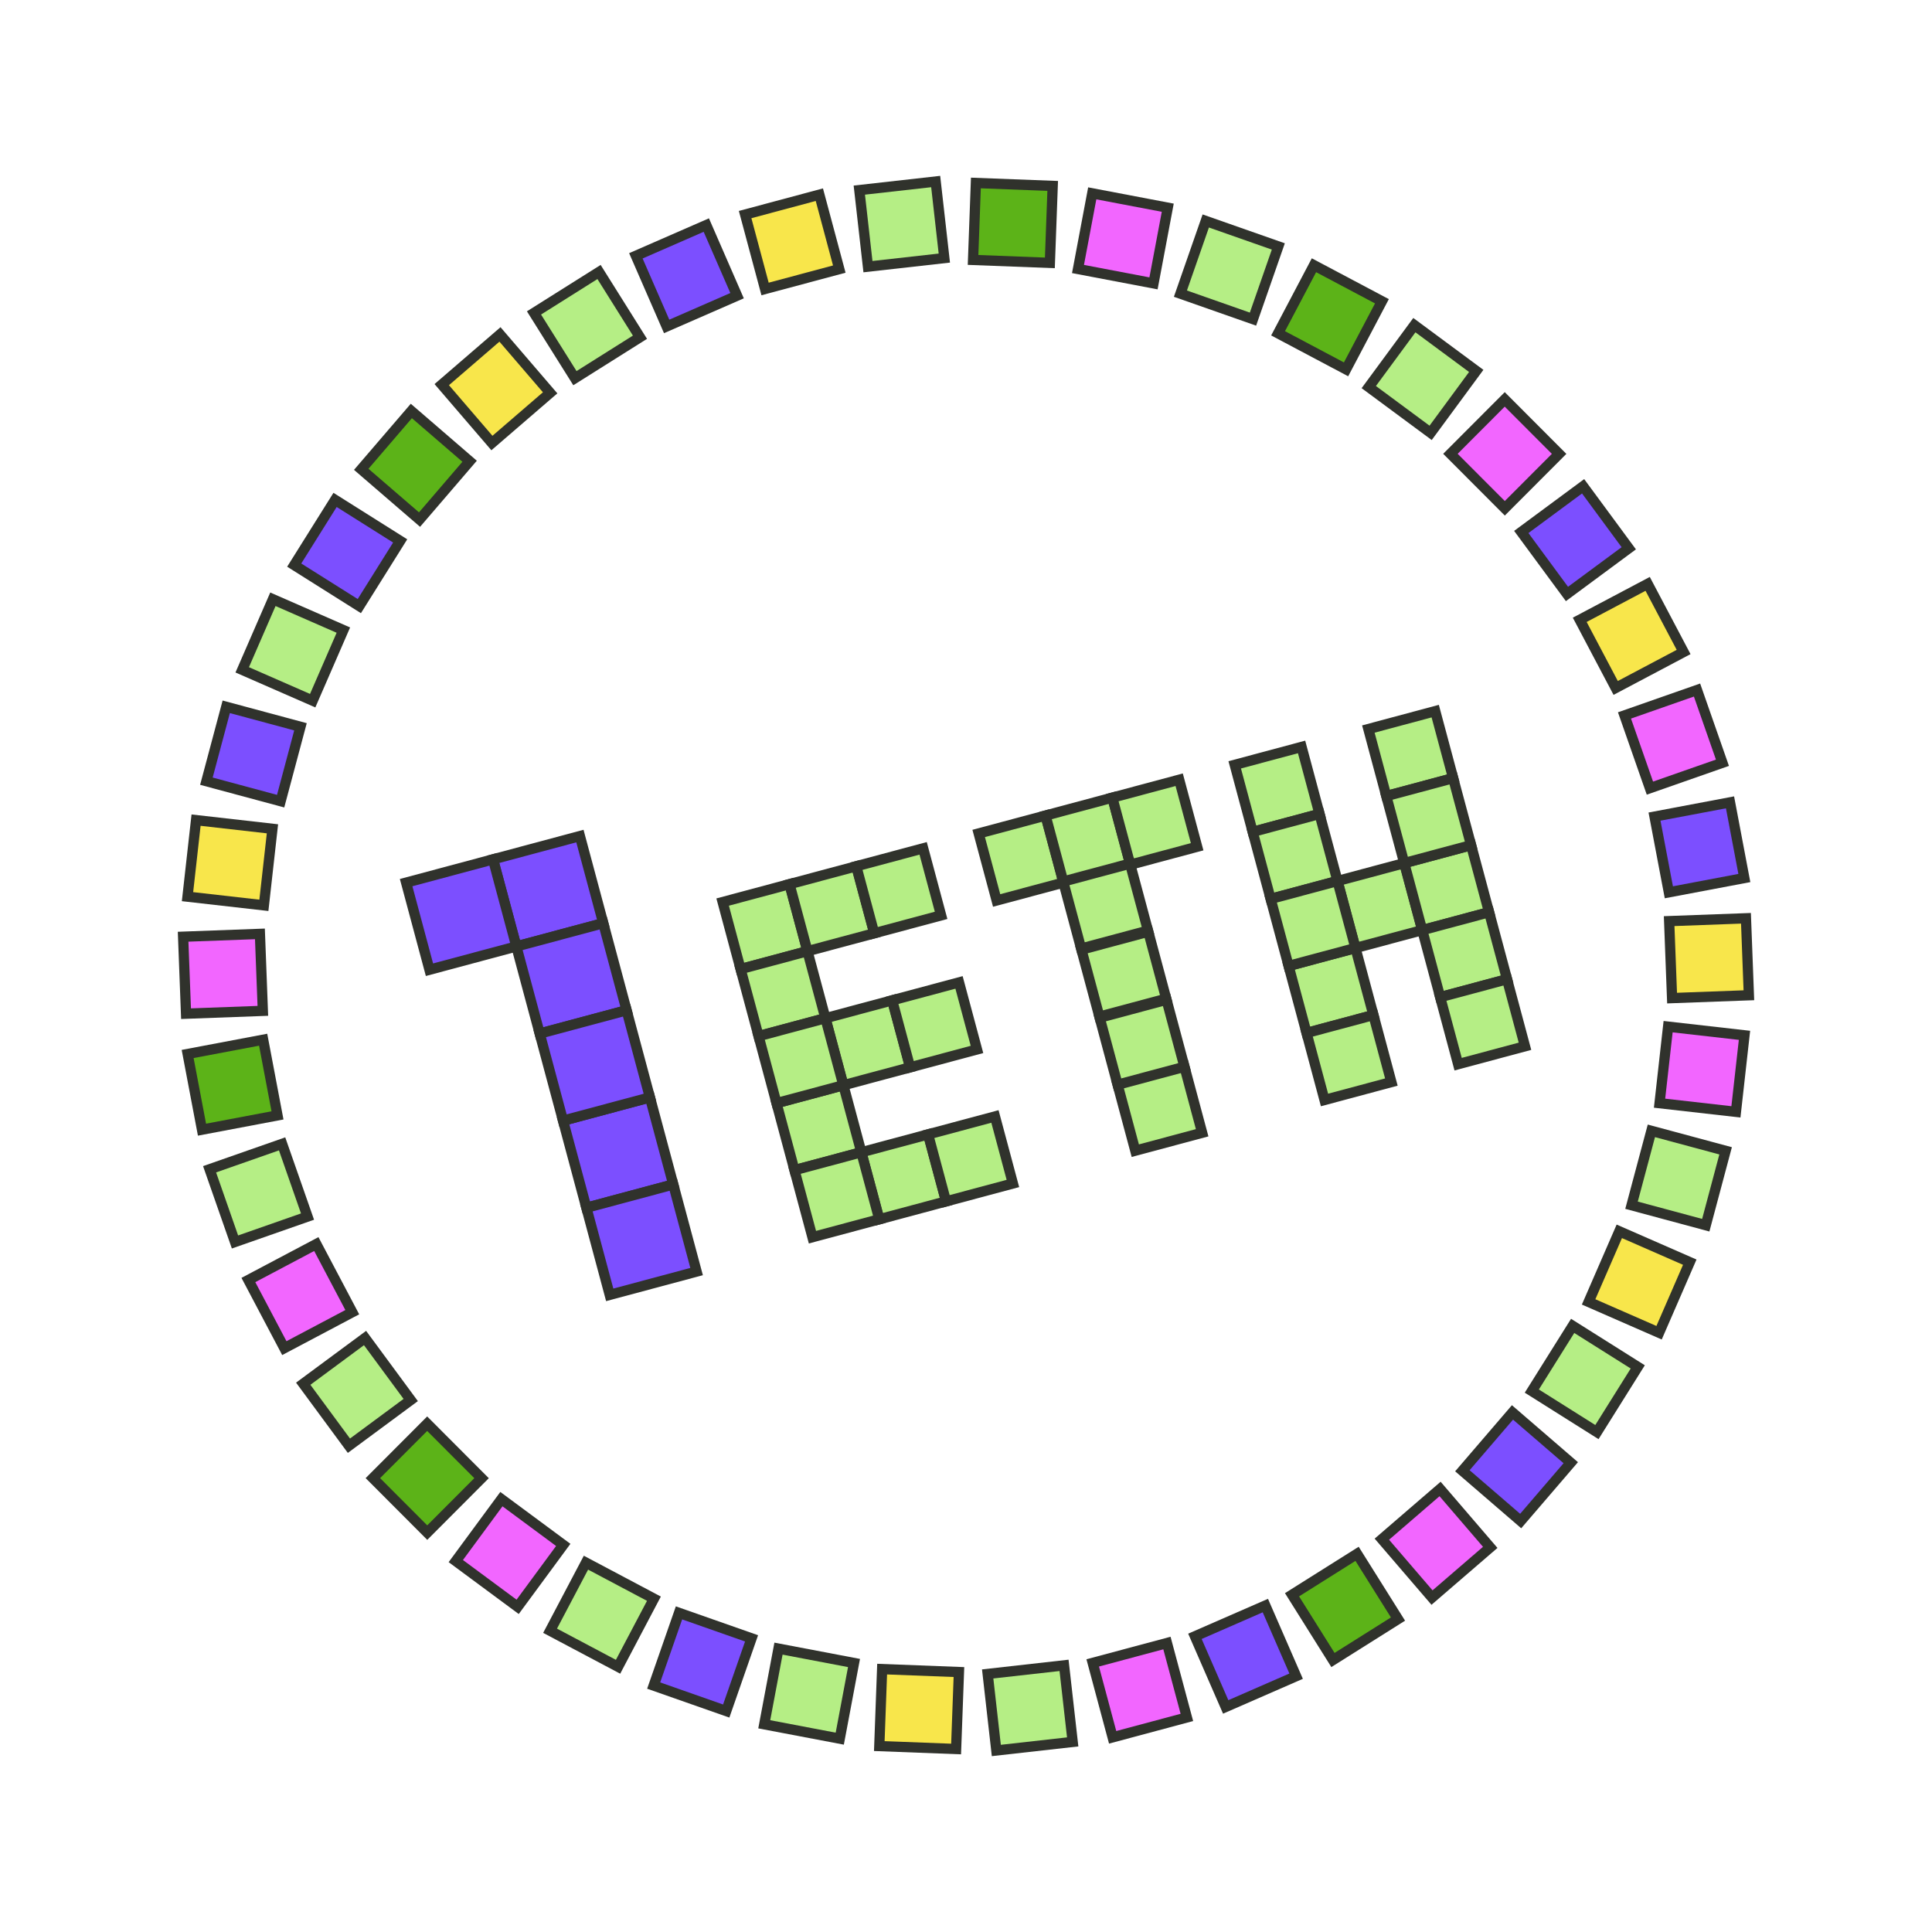 <svg width="290" height="290" viewBox="0 0 290 290" fill="none" xmlns="http://www.w3.org/2000/svg">
  <path d="M87.047 125.496L74.005 128.991L77.508 142.064L90.55 138.569L87.047 125.496Z" fill="#7C4FFF"/>
  <path d="M91.496 139.114L76.965 143.007L73.064 128.446L87.59 124.553L91.492 139.115L91.496 139.114ZM78.051 141.121L89.609 138.024L86.504 126.439L74.947 129.536L78.051 141.121Z" fill="#30322C"/>
  <path d="M74.004 128.991L60.962 132.486L64.465 145.559L77.507 142.064L74.004 128.991Z" fill="#7C4FFF"/>
  <path d="M78.449 142.609L63.922 146.502L60.02 131.94L74.547 128.048L78.449 142.609ZM65.008 144.616L76.566 141.519L73.461 129.934L61.904 133.031L65.008 144.616Z" fill="#30322C"/>
  <path d="M90.551 138.569L77.509 142.064L81.012 155.137L94.054 151.643L90.551 138.569Z" fill="#7C4FFF"/>
  <path d="M94.999 152.187L80.468 156.08L76.566 141.519L91.093 137.627L94.995 152.188L94.999 152.187ZM81.554 154.194L93.112 151.098L90.007 139.512L78.45 142.609L81.554 154.194Z" fill="#30322C"/>
  <path d="M97.557 164.72L84.515 168.214L88.018 181.288L101.06 177.793L97.557 164.72Z" fill="#7C4FFF"/>
  <path d="M102.005 178.337L87.475 182.231L83.573 167.669L98.1 163.777L102.002 178.338L102.005 178.337ZM88.561 180.345L100.118 177.248L97.014 165.663L85.457 168.76L88.561 180.345Z" fill="#30322C"/>
  <path d="M101.06 177.794L88.018 181.289L91.521 194.362L104.563 190.867L101.06 177.794Z" fill="#7C4FFF"/>
  <path d="M105.508 191.412L90.978 195.305L87.076 180.744L101.603 176.851L105.505 191.413L105.508 191.412ZM92.064 193.419L103.621 190.322L100.517 178.737L88.96 181.834L92.064 193.419Z" fill="#30322C"/>
  <path d="M94.053 151.643L81.011 155.137L84.514 168.211L97.556 164.716L94.053 151.643Z" fill="#7C4FFF"/>
  <path d="M98.501 165.264L83.971 169.158L80.069 154.596L94.596 150.704L98.498 165.265L98.501 165.264ZM85.057 167.272L96.614 164.175L93.51 152.59L81.953 155.687L85.057 167.272Z" fill="#30322C"/>
  <path d="M118.506 132.714L108.47 135.403L111.165 145.463L121.201 142.774L118.506 132.714Z" fill="#B5EE85"/>
  <path d="M122.146 143.318L110.626 146.405L107.531 134.857L119.052 131.77L122.146 143.318ZM111.708 144.52L120.259 142.229L117.962 133.657L109.411 135.948L111.708 144.52Z" fill="#30322C"/>
  <path d="M128.544 130.024L118.508 132.713L121.203 142.773L131.239 140.084L128.544 130.024Z" fill="#B5EE85"/>
  <path d="M132.181 140.629L120.661 143.716L117.566 132.168L129.087 129.081L132.181 140.629ZM121.747 141.83L130.298 139.539L128.001 130.967L119.45 133.258L121.747 141.83Z" fill="#30322C"/>
  <path d="M138.565 127.338L128.529 130.027L131.225 140.087L141.261 137.398L138.565 127.338Z" fill="#B5EE85"/>
  <path d="M142.207 137.943L130.686 141.029L127.592 129.481L139.112 126.395L142.207 137.943ZM131.768 139.145L140.319 136.853L138.023 128.282L129.471 130.573L131.768 139.145Z" fill="#30322C"/>
  <path d="M133.928 150.145L123.893 152.834L126.588 162.894L136.624 160.205L133.928 150.145Z" fill="#B5EE85"/>
  <path d="M137.566 160.754L126.045 163.841L122.951 152.293L134.472 149.206L137.566 160.754ZM127.131 161.955L135.683 159.664L133.386 151.092L124.835 153.384L127.131 161.955Z" fill="#30322C"/>
  <path d="M143.953 147.459L133.917 150.148L136.613 160.208L146.648 157.519L143.953 147.459Z" fill="#B5EE85"/>
  <path d="M147.591 158.068L136.071 161.155L132.977 149.607L144.497 146.52L147.591 158.068ZM137.157 159.269L145.708 156.978L143.411 148.406L134.86 150.697L137.157 159.269Z" fill="#30322C"/>
  <path d="M139.32 170.27L129.284 172.959L131.98 183.019L142.016 180.329L139.32 170.27Z" fill="#B5EE85"/>
  <path d="M142.957 180.875L131.437 183.962L128.343 172.414L139.863 169.327L142.957 180.875ZM132.523 182.076L141.074 179.784L138.777 171.213L130.226 173.504L132.523 182.076Z" fill="#30322C"/>
  <path d="M149.344 167.584L139.309 170.273L142.004 180.333L152.04 177.643L149.344 167.584Z" fill="#B5EE85"/>
  <path d="M152.982 178.189L141.461 181.276L138.367 169.728L149.888 166.641L152.982 178.189ZM142.547 179.39L151.099 177.098L148.802 168.527L140.251 170.818L142.547 179.39Z" fill="#30322C"/>
  <path d="M121.201 142.773L111.165 145.463L113.861 155.522L123.896 152.833L121.201 142.773Z" fill="#B5EE85"/>
  <path d="M124.841 153.378L113.321 156.465L110.227 144.917L121.747 141.83L124.841 153.378ZM114.403 154.58L122.954 152.288L120.657 143.717L112.106 146.008L114.403 154.58Z" fill="#30322C"/>
  <path d="M126.593 162.898L116.558 165.587L119.253 175.647L129.289 172.958L126.593 162.898Z" fill="#B5EE85"/>
  <path d="M130.234 173.502L118.713 176.589L115.619 165.041L127.14 161.954L130.234 173.502ZM119.796 174.704L128.347 172.413L126.05 163.841L117.499 166.132L119.796 174.704Z" fill="#30322C"/>
  <path d="M129.289 172.958L119.253 175.647L121.948 185.707L131.984 183.018L129.289 172.958Z" fill="#B5EE85"/>
  <path d="M132.929 183.562L121.409 186.649L118.314 175.101L129.835 172.014L132.929 183.562ZM122.491 184.764L131.042 182.473L128.745 173.901L120.194 176.192L122.491 184.764Z" fill="#30322C"/>
  <path d="M123.896 152.833L113.86 155.523L116.556 165.582L126.592 162.893L123.896 152.833Z" fill="#B5EE85"/>
  <path d="M127.538 163.441L116.017 166.528L112.923 154.98L124.443 151.893L127.538 163.441ZM117.099 164.643L125.65 162.352L123.354 153.78L114.802 156.072L117.099 164.643Z" fill="#30322C"/>
  <path d="M156.938 122.416L146.902 125.105L149.598 135.164L159.634 132.475L156.938 122.416Z" fill="#B5EE85"/>
  <path d="M160.579 133.02L149.058 136.107L145.964 124.559L157.484 121.472L160.579 133.02ZM150.14 134.222L158.692 131.931L156.395 123.359L147.843 125.65L150.14 134.222Z" fill="#30322C"/>
  <path d="M166.977 119.726L156.941 122.415L159.637 132.475L169.673 129.786L166.977 119.726Z" fill="#B5EE85"/>
  <path d="M170.615 130.331L159.094 133.418L156 121.87L167.52 118.783L170.615 130.331ZM160.18 131.532L168.731 129.24L166.435 120.669L157.883 122.96L160.18 131.532Z" fill="#30322C"/>
  <path d="M176.998 117.041L166.962 119.73L169.657 129.789L179.693 127.1L176.998 117.041Z" fill="#B5EE85"/>
  <path d="M180.639 127.645L169.119 130.732L166.024 119.184L177.545 116.097L180.639 127.645ZM170.201 128.847L178.752 126.555L176.455 117.984L167.904 120.275L170.201 128.847Z" fill="#30322C"/>
  <path d="M172.36 139.847L162.324 142.537L165.02 152.596L175.056 149.907L172.36 139.847Z" fill="#B5EE85"/>
  <path d="M175.998 150.456L164.478 153.543L161.384 141.995L172.904 138.908L175.998 150.456ZM165.564 151.657L174.115 149.366L171.818 140.794L163.267 143.086L165.564 151.657Z" fill="#30322C"/>
  <path d="M177.752 159.972L167.716 162.661L170.411 172.721L180.447 170.032L177.752 159.972Z" fill="#B5EE85"/>
  <path d="M181.389 170.577L169.869 173.664L166.774 162.116L178.295 159.029L181.389 170.577ZM170.955 171.778L179.506 169.487L177.209 160.915L168.658 163.206L170.955 171.778Z" fill="#30322C"/>
  <path d="M169.623 129.631L159.587 132.32L162.282 142.38L172.318 139.691L169.623 129.631Z" fill="#B5EE85"/>
  <path d="M173.26 140.237L161.74 143.323L158.646 131.775L170.166 128.689L173.26 140.237ZM162.826 141.438L171.377 139.146L169.08 130.575L160.529 132.866L162.826 141.438Z" fill="#30322C"/>
  <path d="M175.098 150.069L165.062 152.758L167.758 162.817L177.794 160.128L175.098 150.069Z" fill="#B5EE85"/>
  <path d="M178.736 160.673L167.215 163.76L164.121 152.212L175.642 149.125L178.736 160.673ZM168.301 161.874L176.852 159.583L174.556 151.011L166.004 153.303L168.301 161.874Z" fill="#30322C"/>
  <path d="M195.37 112.118L185.334 114.807L188.03 124.867L198.065 122.178L195.37 112.118Z" fill="#B5EE85"/>
  <path d="M199.01 122.722L187.49 125.809L184.396 114.261L195.916 111.174L199.01 122.722ZM188.572 123.924L197.123 121.633L194.826 113.061L186.275 115.352L188.572 123.924Z" fill="#30322C"/>
  <path d="M215.43 106.743L205.395 109.432L208.09 119.491L218.126 116.802L215.43 106.743Z" fill="#B5EE85"/>
  <path d="M219.071 117.347L207.55 120.434L204.456 108.886L215.976 105.799L219.071 117.347ZM208.632 118.549L217.184 116.258L214.887 107.686L206.336 109.977L208.632 118.549Z" fill="#30322C"/>
  <path d="M210.793 129.55L200.757 132.239L203.452 142.299L213.488 139.609L210.793 129.55Z" fill="#B5EE85"/>
  <path d="M214.431 140.158L202.911 143.245L199.816 131.697L211.337 128.61L214.431 140.158ZM203.997 141.359L212.548 139.068L210.251 130.496L201.7 132.788L203.997 141.359Z" fill="#30322C"/>
  <path d="M220.818 126.863L210.782 129.552L213.478 139.612L223.514 136.923L220.818 126.863Z" fill="#B5EE85"/>
  <path d="M224.455 137.472L212.935 140.559L209.841 129.011L221.361 125.924L224.455 137.472ZM214.021 138.673L222.572 136.382L220.275 127.81L211.724 130.102L214.021 138.673Z" fill="#30322C"/>
  <path d="M218.122 116.804L208.086 119.493L210.781 129.553L220.817 126.863L218.122 116.804Z" fill="#B5EE85"/>
  <path d="M221.759 127.409L210.239 130.495L207.145 118.947L218.665 115.861L221.759 127.409ZM211.325 128.609L219.876 126.318L217.579 117.746L209.028 120.038L211.325 128.609Z" fill="#30322C"/>
  <path d="M223.518 136.927L213.482 139.616L216.178 149.676L226.214 146.987L223.518 136.927Z" fill="#B5EE85"/>
  <path d="M227.159 147.531L215.638 150.618L212.544 139.07L224.064 135.983L227.159 147.531ZM216.72 148.733L225.272 146.442L222.975 137.87L214.424 140.161L216.72 148.733Z" fill="#30322C"/>
  <path d="M226.21 146.988L216.174 149.677L218.869 159.737L228.905 157.047L226.21 146.988Z" fill="#B5EE85"/>
  <path d="M229.847 157.593L218.327 160.68L215.232 149.132L226.753 146.045L229.847 157.593ZM219.413 158.794L227.964 156.502L225.667 147.931L217.116 150.222L219.413 158.794Z" fill="#30322C"/>
  <path d="M198.066 122.178L188.03 124.867L190.726 134.927L200.762 132.237L198.066 122.178Z" fill="#B5EE85"/>
  <path d="M201.706 132.782L190.186 135.869L187.092 124.321L198.612 121.234L201.706 132.782ZM191.268 133.984L199.819 131.692L197.523 123.121L188.971 125.412L191.268 133.984Z" fill="#30322C"/>
  <path d="M203.458 142.302L193.422 144.991L196.117 155.051L206.153 152.362L203.458 142.302Z" fill="#B5EE85"/>
  <path d="M207.098 152.906L195.578 155.993L192.483 144.445L204.004 141.358L207.098 152.906ZM196.66 154.108L205.211 151.817L202.914 143.245L194.363 145.536L196.66 154.108Z" fill="#30322C"/>
  <path d="M206.152 152.362L196.116 155.051L198.812 165.111L208.848 162.422L206.152 152.362Z" fill="#B5EE85"/>
  <path d="M209.793 162.966L198.273 166.053L195.179 154.505L206.699 151.418L209.793 162.966ZM199.355 164.168L207.906 161.877L205.61 153.305L197.058 155.596L199.355 164.168Z" fill="#30322C"/>
  <path d="M200.761 132.238L190.726 134.927L193.421 144.986L203.457 142.297L200.761 132.238Z" fill="#B5EE85"/>
  <path d="M204.403 142.846L192.882 145.932L189.788 134.384L201.308 131.298L204.403 142.846ZM193.964 144.047L202.516 141.756L200.219 133.185L191.668 135.476L193.964 144.047Z" fill="#30322C"/>
  <path d="M167.011 260.777L178.152 257.792L175.16 246.623L164.018 249.609L167.011 260.777Z" fill="#F266FF"/>
  <path d="M179.096 258.337L166.469 261.721L163.078 249.064L175.705 245.681L179.096 258.337ZM167.555 259.835L177.213 257.247L174.619 247.567L164.961 250.154L167.555 259.835Z" fill="#30322C"/>
  <path d="M149.537 262.789L161 261.501L159.701 250.013L148.238 251.3L149.537 262.789Z" fill="#B5EE85"/>
  <path d="M161.866 262.145L148.875 263.604L147.403 250.585L160.394 249.125L161.866 262.145ZM150.229 261.902L160.165 260.786L159.04 250.828L149.104 251.943L150.229 261.902Z" fill="#30322C"/>
  <path d="M132.005 262.058L143.534 262.498L143.959 250.945L132.43 250.506L132.005 262.058Z" fill="#F8E64B"/>
  <path d="M144.255 263.331L131.189 262.832L131.671 249.74L144.737 250.239L144.255 263.331ZM132.782 261.353L142.773 261.734L143.141 251.723L133.15 251.341L132.782 261.353Z" fill="#30322C"/>
  <path d="M114.713 258.798L126.05 260.954L128.188 249.596L116.851 247.439L114.713 258.798Z" fill="#B5EE85"/>
  <path d="M126.665 261.879L113.818 259.436L116.241 246.565L129.088 249.009L126.665 261.879ZM115.614 258.209L125.439 260.079L127.292 250.235L117.467 248.366L115.614 258.209Z" fill="#30322C"/>
  <path d="M98.118 253.04L109.009 256.864L112.813 245.955L101.921 242.131L98.118 253.04Z" fill="#7C4FFF"/>
  <path d="M109.481 257.815L97.138 253.482L101.447 241.119L113.79 245.452L109.481 257.815ZM99.096 252.535L108.537 255.851L111.835 246.394L102.394 243.078L99.096 252.535Z" fill="#30322C"/>
  <path d="M82.568 244.74L92.772 250.148L98.156 239.93L87.953 234.522L82.568 244.74Z" fill="#B5EE85"/>
  <path d="M93.094 251.228L81.531 245.1L87.633 233.52L99.196 239.648L93.094 251.228ZM83.607 244.46L92.449 249.148L97.118 240.293L88.275 235.605L83.607 244.46Z" fill="#30322C"/>
  <path d="M68.392 234.326L77.679 241.197L84.523 231.899L75.237 225.029L68.392 234.326Z" fill="#F266FF"/>
  <path d="M77.865 242.27L67.341 234.483L75.099 223.947L85.623 231.734L77.865 242.27ZM69.491 234.163L77.538 240.117L83.47 232.059L75.423 226.105L69.491 234.163Z" fill="#30322C"/>
  <path d="M55.955 221.877L64.117 230.057L72.27 221.887L64.107 213.708L55.955 221.877Z" fill="#5CB318"/>
  <path d="M64.133 231.14L54.883 221.871L64.121 212.613L73.371 221.882L64.133 231.14ZM57.055 221.872L64.13 228.96L71.195 221.879L64.12 214.791L57.055 221.872Z" fill="#30322C"/>
  <path d="M45.544 207.718L52.399 217.025L61.678 210.166L54.822 200.859L45.544 207.718Z" fill="#B5EE85"/>
  <path d="M52.211 218.086L44.44 207.54L54.955 199.766L62.726 210.312L52.211 218.086ZM46.592 207.864L52.536 215.929L60.577 209.983L54.633 201.918L46.592 207.864Z" fill="#30322C"/>
  <path d="M37.274 192.153L42.671 202.377L52.867 196.982L47.471 186.758L37.274 192.153Z" fill="#F266FF"/>
  <path d="M42.36 203.4L36.244 191.812L47.8 185.697L53.916 197.285L42.36 203.4ZM38.322 192.456L43 201.318L51.839 196.641L47.161 187.778L38.322 192.456Z" fill="#30322C"/>
  <path d="M31.464 175.525L35.28 186.44L46.167 182.628L42.351 171.714L31.464 175.525Z" fill="#B5EE85"/>
  <path d="M34.804 187.404L30.48 175.037L42.816 170.719L47.14 183.086L34.804 187.404ZM32.436 175.984L35.743 185.446L45.18 182.14L41.873 172.678L32.436 175.984Z" fill="#30322C"/>
  <path d="M28.155 158.19L30.307 169.55L41.641 167.408L39.489 156.047L28.155 158.19Z" fill="#5CB318"/>
  <path d="M42.552 168.038L29.709 170.467L27.271 157.595L40.113 155.166L42.552 168.038ZM30.93 168.668L40.755 166.809L38.888 156.962L29.062 158.817L30.93 168.668Z" fill="#30322C"/>
  <path d="M27.468 140.604L27.906 152.156L39.434 151.731L38.996 140.178L27.468 140.604Z" fill="#F266FF"/>
  <path d="M40.251 152.474L27.186 152.956L26.689 139.863L39.754 139.381L40.251 152.474ZM28.663 151.36L38.657 150.991L38.276 140.977L28.283 141.346L28.663 151.36Z" fill="#30322C"/>
  <path d="M29.435 123.079L28.15 134.566L39.615 135.867L40.9 124.379L29.435 123.079Z" fill="#F8E64B"/>
  <path d="M40.288 136.745L27.295 135.27L28.751 122.252L41.744 123.727L40.288 136.745ZM28.996 133.913L38.933 135.043L40.048 125.086L30.111 123.957L28.996 133.913Z" fill="#30322C"/>
  <path d="M33.946 106.1L30.967 117.264L42.112 120.263L45.091 109.099L33.946 106.1Z" fill="#7C4FFF"/>
  <path d="M42.668 121.202L30.038 117.804L33.415 105.152L46.044 108.551L42.668 121.202ZM31.922 116.713L41.581 119.313L44.163 109.637L34.505 107.037L31.922 116.713Z" fill="#30322C"/>
  <path d="M40.955 89.965L36.348 100.558L46.924 105.188L51.532 94.595L40.955 89.965Z" fill="#B5EE85"/>
  <path d="M47.333 106.188L35.346 100.942L40.566 88.937L52.553 94.182L47.333 106.188ZM37.369 100.149L46.535 104.161L50.528 94.98L41.361 90.969L37.369 100.149Z" fill="#30322C"/>
  <path d="M50.325 75.053L44.192 84.838L53.965 90.995L60.097 81.21L50.325 75.053Z" fill="#7C4FFF"/>
  <path d="M54.178 92.04L43.104 85.063L50.053 73.974L61.128 80.951L54.178 92.04ZM45.222 84.583L53.693 89.917L59.006 81.436L50.536 76.101L45.222 84.583Z" fill="#30322C"/>
  <path d="M61.721 61.678L54.201 70.436L62.95 77.981L70.469 69.223L61.721 61.678Z" fill="#5CB318"/>
  <path d="M63.054 79.079L53.136 70.528L61.66 60.604L71.573 69.157L63.054 79.079ZM55.309 70.365L62.893 76.906L69.411 69.313L61.827 62.772L55.309 70.365Z" fill="#30322C"/>
  <path d="M75.067 50.207L66.327 57.743L73.858 66.511L82.598 58.975L75.067 50.207Z" fill="#F8E64B"/>
  <path d="M73.758 67.587L65.224 57.651L75.129 49.112L83.662 59.047L73.758 67.587ZM67.393 57.816L73.919 65.414L81.494 58.883L74.967 51.285L67.393 57.816Z" fill="#30322C"/>
  <path d="M89.947 40.824L80.182 46.97L86.326 56.762L96.091 50.617L89.947 40.824Z" fill="#B5EE85"/>
  <path d="M86.056 57.828L79.093 46.73L90.159 39.766L97.122 50.863L86.056 57.828ZM81.215 47.214L86.54 55.7L95.002 50.374L89.677 41.888L81.215 47.214Z" fill="#30322C"/>
  <path d="M105.987 33.784L95.416 38.401L100.035 48.999L110.606 44.383L105.987 33.784Z" fill="#7C4FFF"/>
  <path d="M99.67 50.012L94.435 38.001L106.415 32.77L111.65 44.781L99.67 50.012ZM96.459 38.799L100.464 47.986L109.627 43.983L105.622 34.797L96.459 38.799Z" fill="#30322C"/>
  <path d="M122.988 29.222L111.846 32.208L114.838 43.376L125.98 40.391L122.988 29.222Z" fill="#F8E64B"/>
  <path d="M126.922 40.936L114.296 44.319L110.904 31.663L123.531 28.279L126.922 40.936ZM115.381 42.433L125.039 39.846L122.445 30.165L112.788 32.753L115.381 42.433Z" fill="#30322C"/>
  <path d="M140.456 27.22L128.993 28.508L130.292 39.996L141.755 38.708L140.456 27.22Z" fill="#B5EE85"/>
  <path d="M142.597 39.416L129.606 40.875L128.135 27.855L141.125 26.396L142.597 39.416ZM130.961 39.176L140.898 38.061L139.773 28.102L129.836 29.218L130.961 39.176Z" fill="#30322C"/>
  <path d="M158.007 27.934L146.478 27.494L146.053 39.047L157.582 39.486L158.007 27.934Z" fill="#5CB318"/>
  <path d="M158.329 40.256L145.263 39.758L145.745 26.666L158.811 27.164L158.329 40.256ZM146.856 38.278L156.847 38.66L157.216 28.648L147.224 28.267L146.856 38.278Z" fill="#30322C"/>
  <path d="M175.293 31.198L163.956 29.042L161.818 40.4L173.155 42.557L175.293 31.198Z" fill="#F266FF"/>
  <path d="M173.76 43.434L160.913 40.991L163.336 28.121L176.183 30.564L173.76 43.434ZM162.708 39.765L172.533 41.634L174.387 31.791L164.562 29.921L162.708 39.765Z" fill="#30322C"/>
  <path d="M191.874 36.968L180.982 33.143L177.179 44.052L188.07 47.877L191.874 36.968Z" fill="#B5EE85"/>
  <path d="M188.549 48.882L176.206 44.549L180.515 32.186L192.858 36.519L188.549 48.882ZM178.165 43.606L187.606 46.922L190.904 37.465L181.463 34.149L178.165 43.606Z" fill="#30322C"/>
  <path d="M207.442 45.253L197.238 39.845L191.853 50.063L202.057 55.471L207.442 45.253Z" fill="#5CB318"/>
  <path d="M202.368 56.48L190.805 50.351L196.907 38.772L208.47 44.9L202.368 56.48ZM192.884 49.71L201.727 54.399L206.395 45.544L197.553 40.855L192.884 49.71Z" fill="#30322C"/>
  <path d="M221.606 55.666L212.319 48.795L205.475 58.093L214.761 64.963L221.606 55.666Z" fill="#B5EE85"/>
  <path d="M214.906 66.052L204.382 58.265L212.14 47.729L222.664 55.516L214.906 66.052ZM206.531 57.94L214.578 63.895L220.51 55.837L212.463 49.883L206.531 57.94Z" fill="#30322C"/>
  <path d="M234.038 68.117L225.875 59.938L217.722 68.107L225.885 76.287L234.038 68.117Z" fill="#F266FF"/>
  <path d="M225.878 77.387L216.628 68.118L225.867 58.86L235.117 68.129L225.878 77.387ZM218.8 68.118L225.875 75.207L232.94 68.126L225.865 61.038L218.8 68.118Z" fill="#30322C"/>
  <path d="M244.453 82.292L237.597 72.986L228.318 79.845L235.174 89.151L244.453 82.292Z" fill="#7C4FFF"/>
  <path d="M235.046 90.234L227.275 79.688L237.79 71.914L245.561 82.46L235.046 90.234ZM229.427 80.013L235.367 88.079L243.409 82.136L237.469 74.07L229.427 80.013Z" fill="#30322C"/>
  <path d="M252.722 97.842L247.325 87.618L237.129 93.014L242.525 103.238L252.722 97.842Z" fill="#F8E64B"/>
  <path d="M242.2 104.303L236.084 92.715L247.64 86.6L253.756 98.188L242.2 104.303ZM238.162 93.359L242.84 102.221L251.678 97.544L247 88.682L238.162 93.359Z" fill="#30322C"/>
  <path d="M258.53 114.472L254.714 103.557L243.827 107.369L247.643 118.283L258.53 114.472Z" fill="#F266FF"/>
  <path d="M247.185 119.284L242.861 106.917L255.197 102.599L259.521 114.966L247.185 119.284ZM244.82 107.86L248.13 117.32L257.568 114.017L254.261 104.556L244.82 107.86Z" fill="#30322C"/>
  <path d="M261.849 131.807L259.697 120.447L248.363 122.589L250.515 133.95L261.849 131.807Z" fill="#7C4FFF"/>
  <path d="M262.731 132.408L249.888 134.836L247.45 121.964L260.292 119.536L262.731 132.408ZM251.113 133.037L260.937 131.178L259.07 121.331L249.245 123.186L251.113 133.037Z" fill="#30322C"/>
  <path d="M262.537 149.391L262.099 137.839L250.571 138.264L251.009 149.817L262.537 149.391Z" fill="#F8E64B"/>
  <path d="M263.311 150.133L250.245 150.616L249.748 137.523L262.814 137.04L263.311 150.133ZM251.723 149.02L261.716 148.651L261.336 138.636L251.343 139.005L251.723 149.02Z" fill="#30322C"/>
  <path d="M260.574 166.931L261.858 155.444L250.393 154.143L249.109 165.63L260.574 166.931Z" fill="#F266FF"/>
  <path d="M261.248 167.745L248.255 166.27L249.711 153.251L262.704 154.726L261.248 167.745ZM249.952 164.914L259.889 166.043L261.004 156.087L251.068 154.961L249.952 164.914Z" fill="#30322C"/>
  <path d="M256.056 183.893L259.035 172.728L247.89 169.729L244.911 180.894L256.056 183.893Z" fill="#B5EE85"/>
  <path d="M256.587 184.852L243.957 181.453L247.334 168.801L259.963 172.2L256.587 184.852ZM245.837 180.363L255.496 182.963L258.079 173.287L248.42 170.687L245.837 180.363Z" fill="#30322C"/>
  <path d="M249.045 200.027L253.652 189.434L243.076 184.804L238.468 195.397L249.045 200.027Z" fill="#F8E64B"/>
  <path d="M249.431 201.064L237.444 195.819L242.664 183.813L254.651 189.059L249.431 201.064ZM239.469 195.021L248.635 199.032L252.628 189.852L243.462 185.84L239.469 195.021Z" fill="#30322C"/>
  <path d="M239.662 214.946L245.795 205.161L236.022 199.004L229.89 208.789L239.662 214.946Z" fill="#B5EE85"/>
  <path d="M239.946 216.023L228.871 209.045L235.821 197.956L246.895 204.933L239.946 216.023ZM230.99 208.565L239.46 213.9L244.774 205.418L236.303 200.084L230.99 208.565Z" fill="#30322C"/>
  <path d="M228.287 228.328L235.807 219.57L227.058 212.024L219.538 220.782L228.287 228.328Z" fill="#7C4FFF"/>
  <path d="M228.339 229.4L218.422 220.849L226.945 210.925L236.858 219.478L228.339 229.4ZM220.594 220.686L228.178 227.226L234.696 219.634L227.112 213.094L220.594 220.686Z" fill="#30322C"/>
  <path d="M214.928 239.79L223.668 232.255L216.137 223.487L207.397 231.023L214.928 239.79Z" fill="#F266FF"/>
  <path d="M214.872 240.888L206.339 230.953L216.243 222.414L224.776 232.349L214.872 240.888ZM208.503 231.119L215.03 238.716L222.604 232.185L216.077 224.587L208.503 231.119Z" fill="#30322C"/>
  <path d="M200.04 249.178L209.805 243.032L203.66 233.24L193.895 239.385L200.04 249.178Z" fill="#5CB318"/>
  <path d="M199.841 250.235L192.878 239.137L203.944 232.173L210.907 243.27L199.841 250.235ZM194.997 239.622L200.322 248.108L208.784 242.783L203.459 234.296L194.997 239.622Z" fill="#30322C"/>
  <path d="M184.021 256.219L194.592 251.603L189.973 241.004L179.401 245.62L184.021 256.219Z" fill="#7C4FFF"/>
  <path d="M183.585 257.23L178.35 245.219L190.33 239.988L195.565 251.999L183.585 257.23ZM180.374 246.017L184.379 255.203L193.542 251.201L189.537 242.015L180.374 246.017Z" fill="#30322C"/>
</svg>
